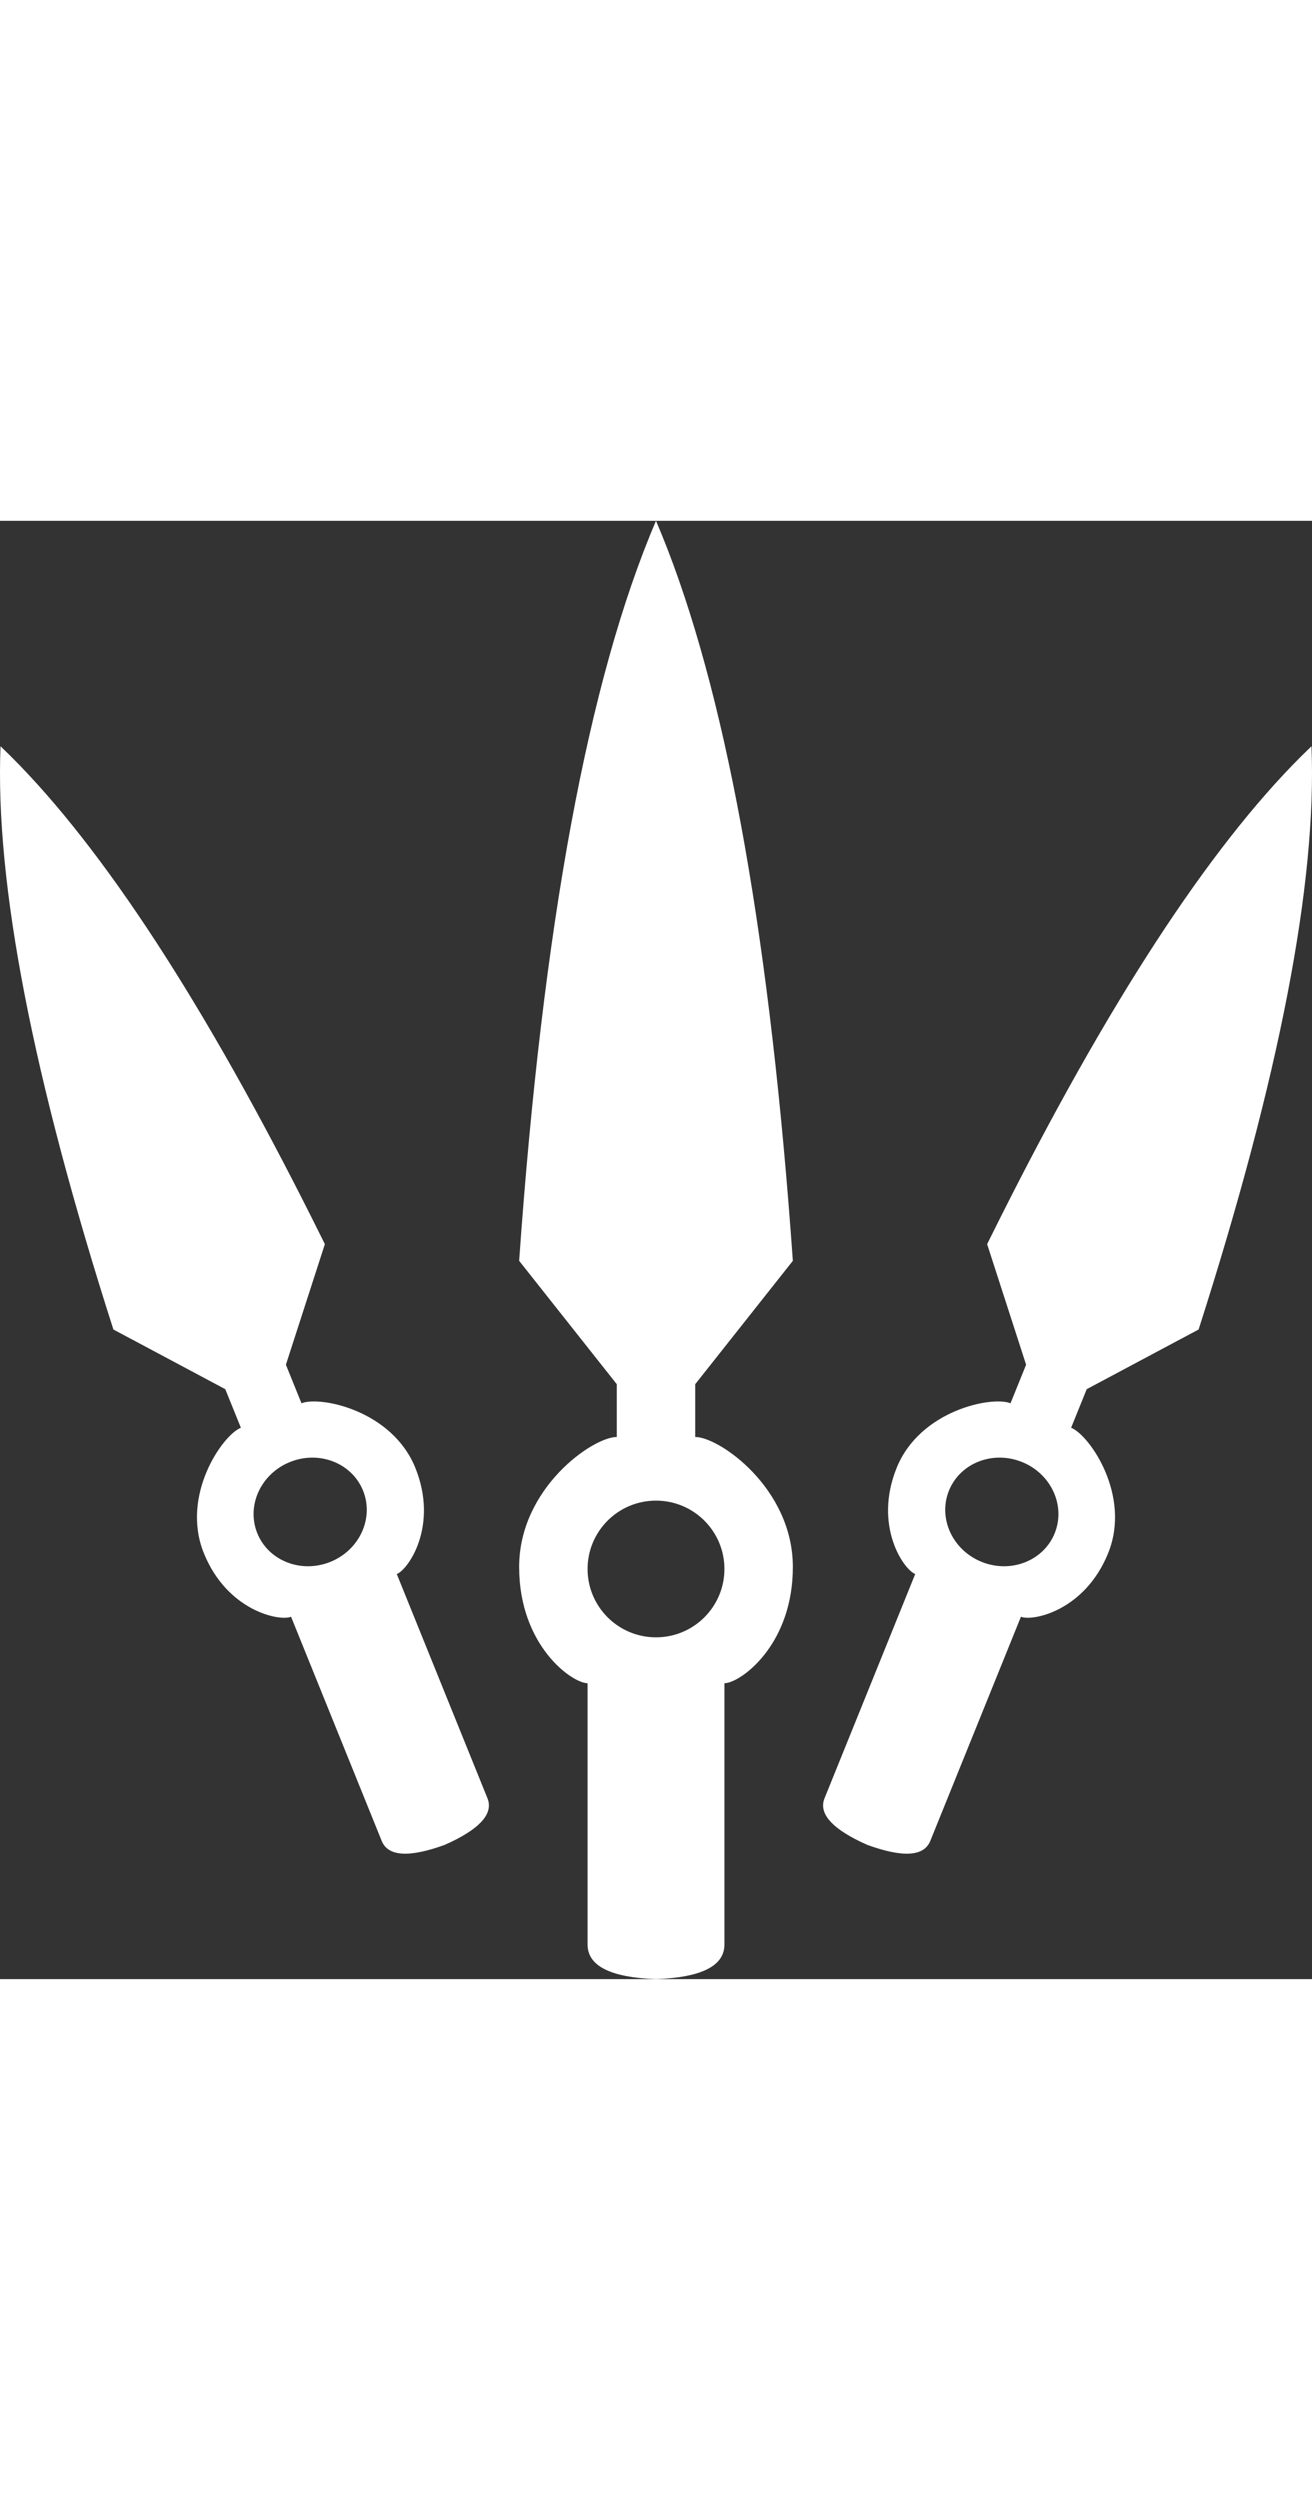 <svg width="42" height="80" viewBox="0 0 72 80" fill="none" xmlns="http://www.w3.org/2000/svg">
<rect x="0" y="0" width="72" height="80" fill="#333333" stroke="none"/>
<path fill-rule="evenodd" clip-rule="evenodd" d="M36 0L36.334 0.802C39.755 9.239 42.108 21.967 43.392 38.987L43.51 40.595L38.152 47.363V50.259C39.471 50.259 43.51 53.066 43.51 57.391C43.51 61.529 40.845 63.585 39.876 63.756L39.755 63.767V78.101C39.755 79.196 38.664 79.821 36.484 79.974L36 80C33.497 79.908 32.245 79.275 32.245 78.101V63.767C31.403 63.767 28.49 61.717 28.49 57.391C28.49 53.066 32.529 50.259 33.848 50.259V47.363L28.49 40.595C29.786 22.21 32.289 8.678 36 0ZM0.029 12.367L0.574 12.898C5.675 17.979 11.212 26.477 17.186 38.391L17.828 39.68L15.689 46.295L16.545 48.41C17.563 47.999 21.514 48.79 22.792 51.95C24.07 55.11 22.426 57.516 21.775 57.779C24.745 65.12 26.403 69.219 26.75 70.076C27.072 70.872 26.422 71.664 24.801 72.452L24.41 72.633C22.448 73.346 21.294 73.274 20.947 72.417L15.973 60.12C15.322 60.383 12.466 59.792 11.187 56.633C9.909 53.473 12.2 50.163 13.219 49.752L12.363 47.637L6.223 44.363C1.791 30.529 -0.274 19.863 0.029 12.367ZM71.971 12.367C72.274 19.863 70.209 30.529 65.777 44.363L59.637 47.637L58.781 49.752C59.8 50.163 62.091 53.473 60.813 56.633C59.534 59.792 56.678 60.383 56.027 60.12L51.053 72.417C50.706 73.274 49.552 73.346 47.59 72.633L47.199 72.452C45.578 71.664 44.928 70.872 45.25 70.076C45.597 69.219 47.255 65.12 50.225 57.779C49.574 57.516 47.93 55.11 49.208 51.95C50.486 48.79 54.437 47.999 55.455 48.41L56.311 46.295L54.172 39.68L54.814 38.391C60.788 26.477 66.325 17.979 71.426 12.898L71.971 12.367ZM36 53.75C33.926 53.75 32.245 55.429 32.245 57.5C32.245 59.571 33.926 61.25 36 61.25C38.074 61.25 39.755 59.571 39.755 57.5C39.755 55.429 38.074 53.75 36 53.75ZM15.913 51.632C14.311 52.278 13.508 54.029 14.121 55.542C14.733 57.054 16.528 57.757 18.13 57.11C19.732 56.464 20.535 54.713 19.923 53.2C19.311 51.687 17.516 50.985 15.913 51.632ZM56.087 51.632C54.484 50.985 52.689 51.687 52.077 53.2C51.465 54.713 52.268 56.464 53.87 57.11C55.472 57.757 57.267 57.054 57.879 55.542C58.492 54.029 57.689 52.278 56.087 51.632Z" fill="white"/>
</svg>
